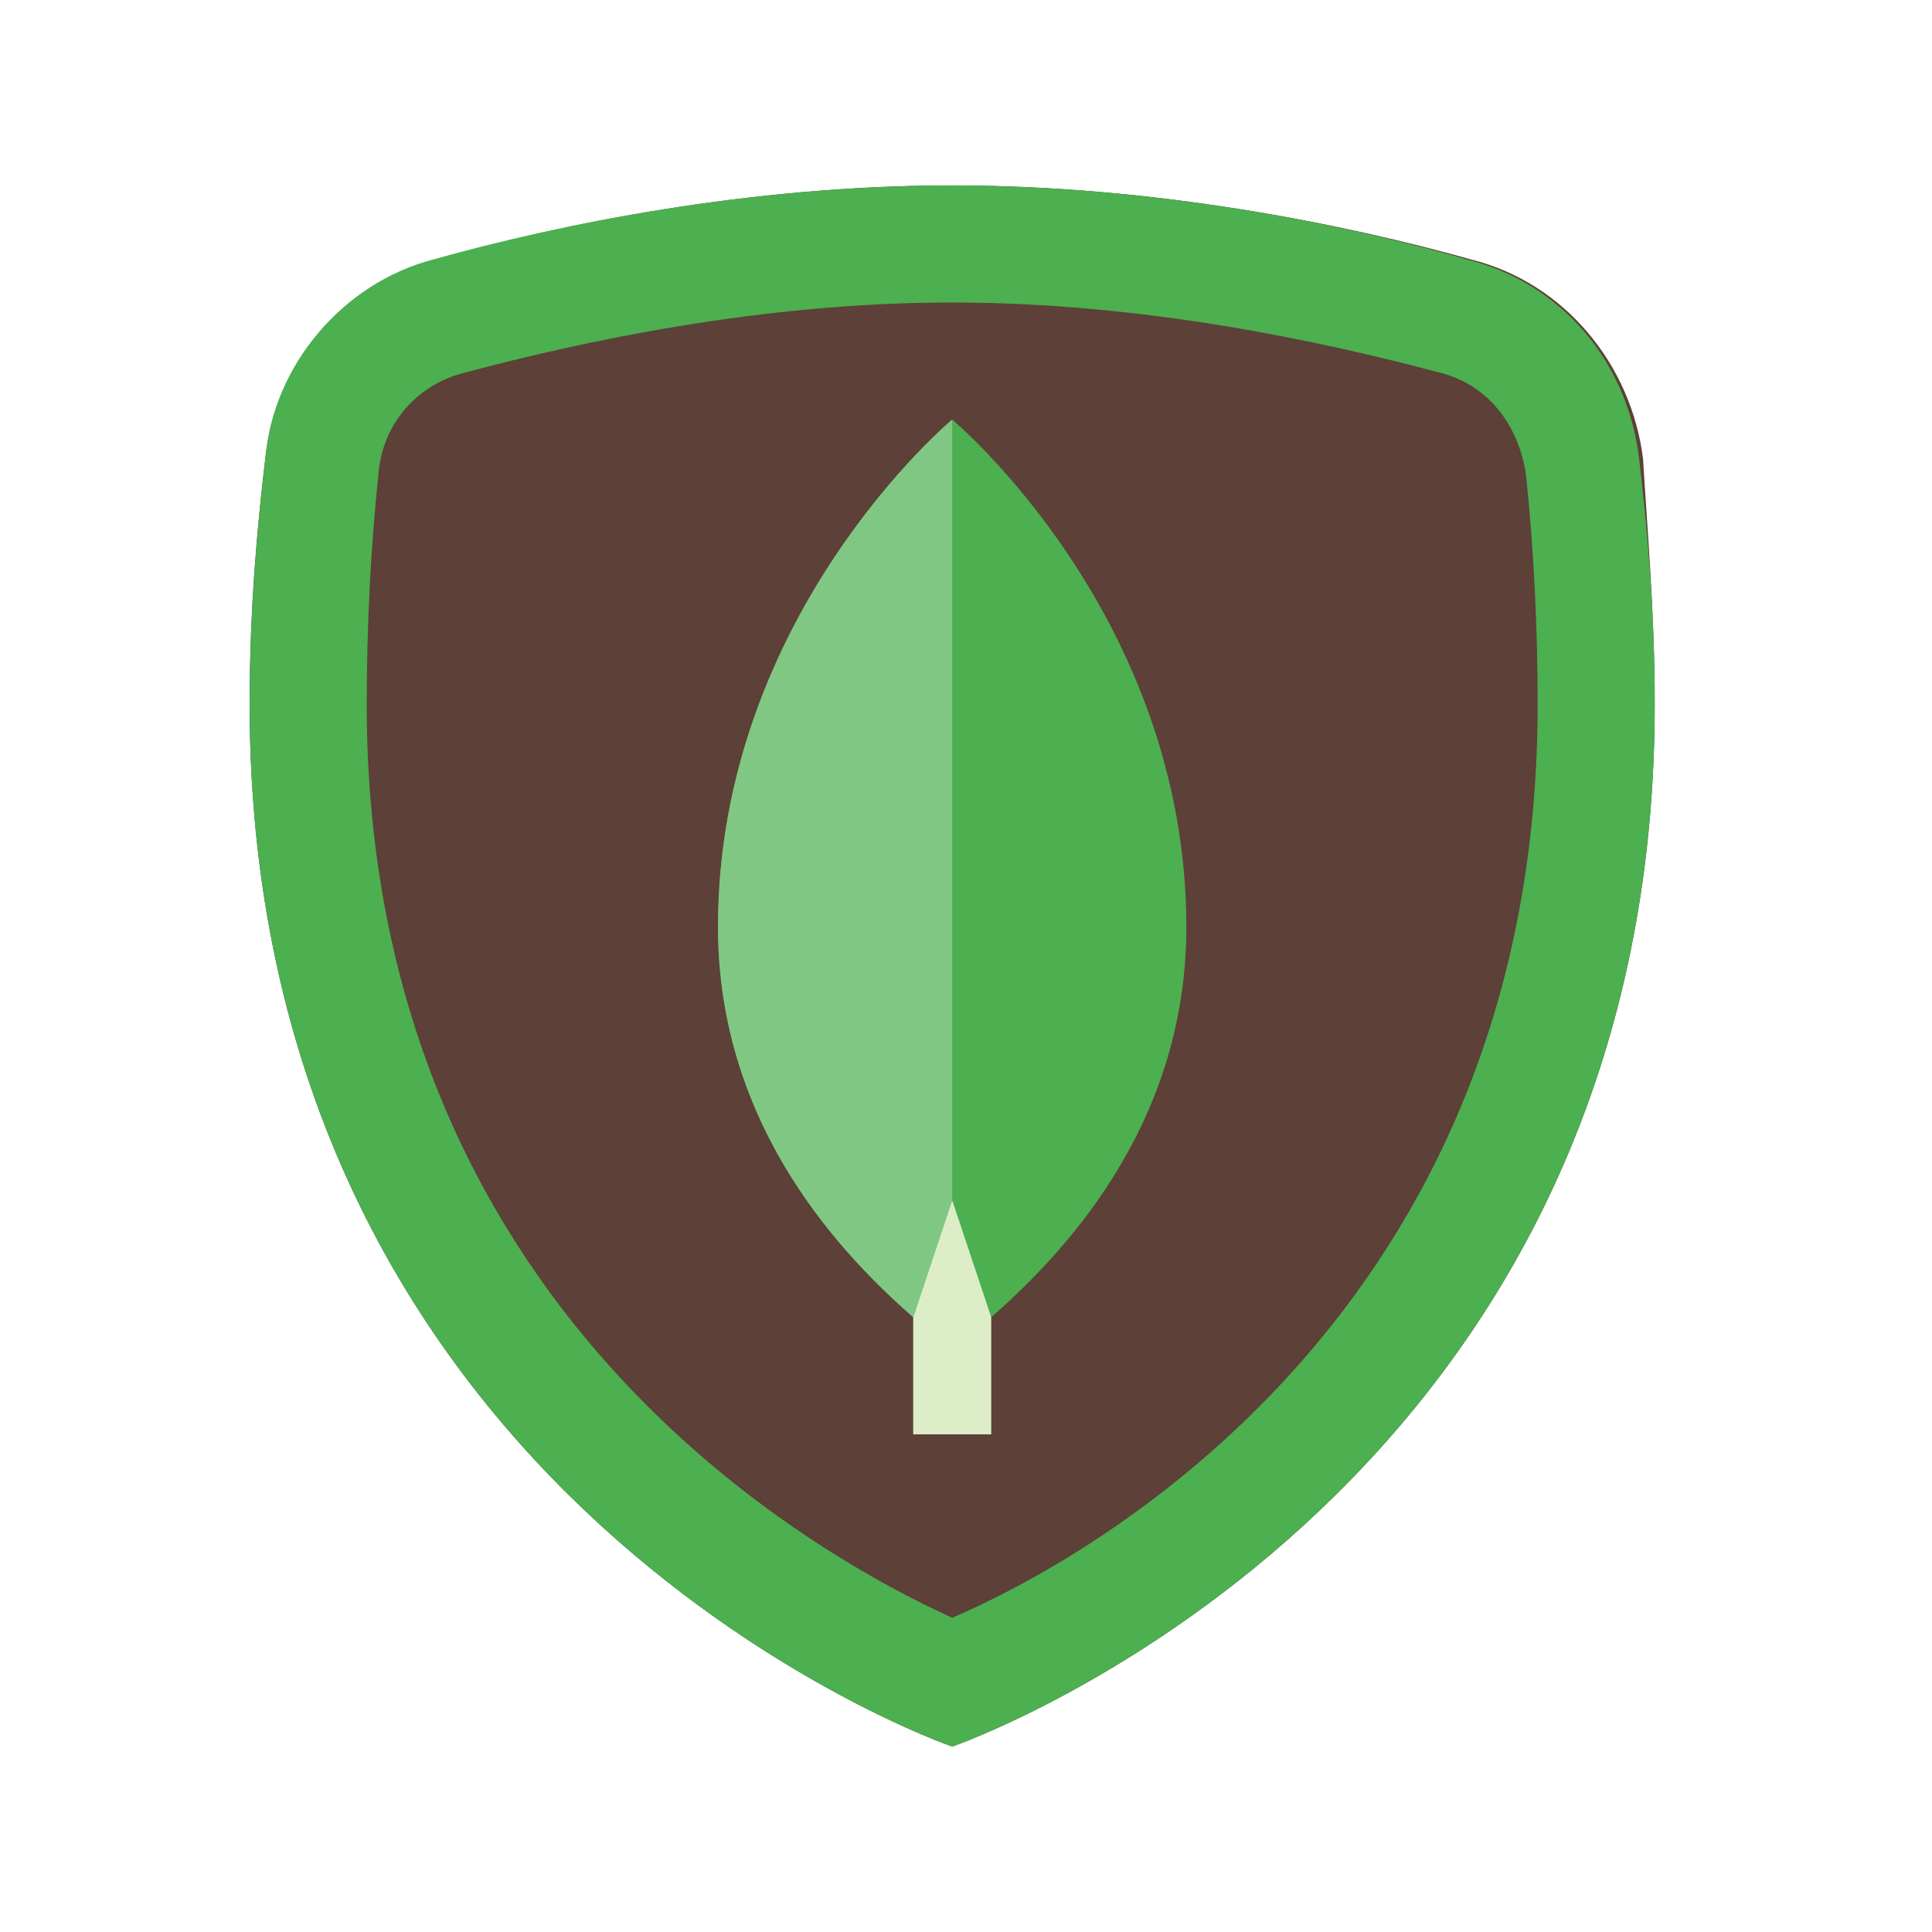 <svg width="33" height="33" viewBox="0 0 33 33" fill="none" xmlns="http://www.w3.org/2000/svg">
<path d="M28.264 12.033C28.264 25.7 16.264 29.833 16.264 29.833C16.264 29.833 4.264 25.7 4.264 12.033C4.264 10.367 4.397 8.967 4.531 7.833C4.731 6.167 5.864 4.833 7.464 4.433C9.531 3.833 12.797 3.167 16.264 3.167C19.731 3.167 22.997 3.833 25.131 4.433C26.731 4.833 27.864 6.233 28.064 7.833C28.131 8.967 28.264 10.433 28.264 12.033Z" fill="#5D4037"/>
<path d="M16.264 5.167C19.531 5.167 22.598 5.833 24.598 6.367C25.398 6.567 25.931 7.233 26.064 8.1C26.198 9.367 26.264 10.7 26.264 12.033C26.264 22.433 18.598 26.633 16.264 27.633C13.931 26.567 6.264 22.367 6.264 12.033C6.264 10.7 6.331 9.367 6.464 8.1C6.531 7.233 7.131 6.567 7.931 6.367C9.931 5.833 12.998 5.167 16.264 5.167ZM16.264 3.167C12.797 3.167 9.531 3.833 7.397 4.433C5.864 4.833 4.664 6.233 4.531 7.833C4.397 8.967 4.264 10.433 4.264 12.033C4.264 25.7 16.264 29.833 16.264 29.833C16.264 29.833 28.264 25.7 28.264 12.033C28.264 10.367 28.131 8.967 27.997 7.833C27.797 6.167 26.664 4.833 25.064 4.433C22.997 3.833 19.731 3.167 16.264 3.167Z" fill="#4CAF50"/>
<path d="M15.598 19.167L16.931 19.167L16.931 24.5L15.598 24.5L15.598 19.167Z" fill="#DCEDC8"/>
<path d="M16.264 7.167C16.264 7.167 12.264 10.5 12.264 15.833C12.264 19.3 14.464 21.5 15.598 22.5L16.264 20.5L16.931 22.5C18.064 21.5 20.264 19.3 20.264 15.833C20.264 10.5 16.264 7.167 16.264 7.167Z" fill="#4CAF50"/>
<path d="M16.264 7.167C16.264 7.167 12.264 10.5 12.264 15.833C12.264 19.3 14.464 21.5 15.598 22.5L16.264 20.5L16.264 7.167Z" fill="#81C784"/>
</svg>
